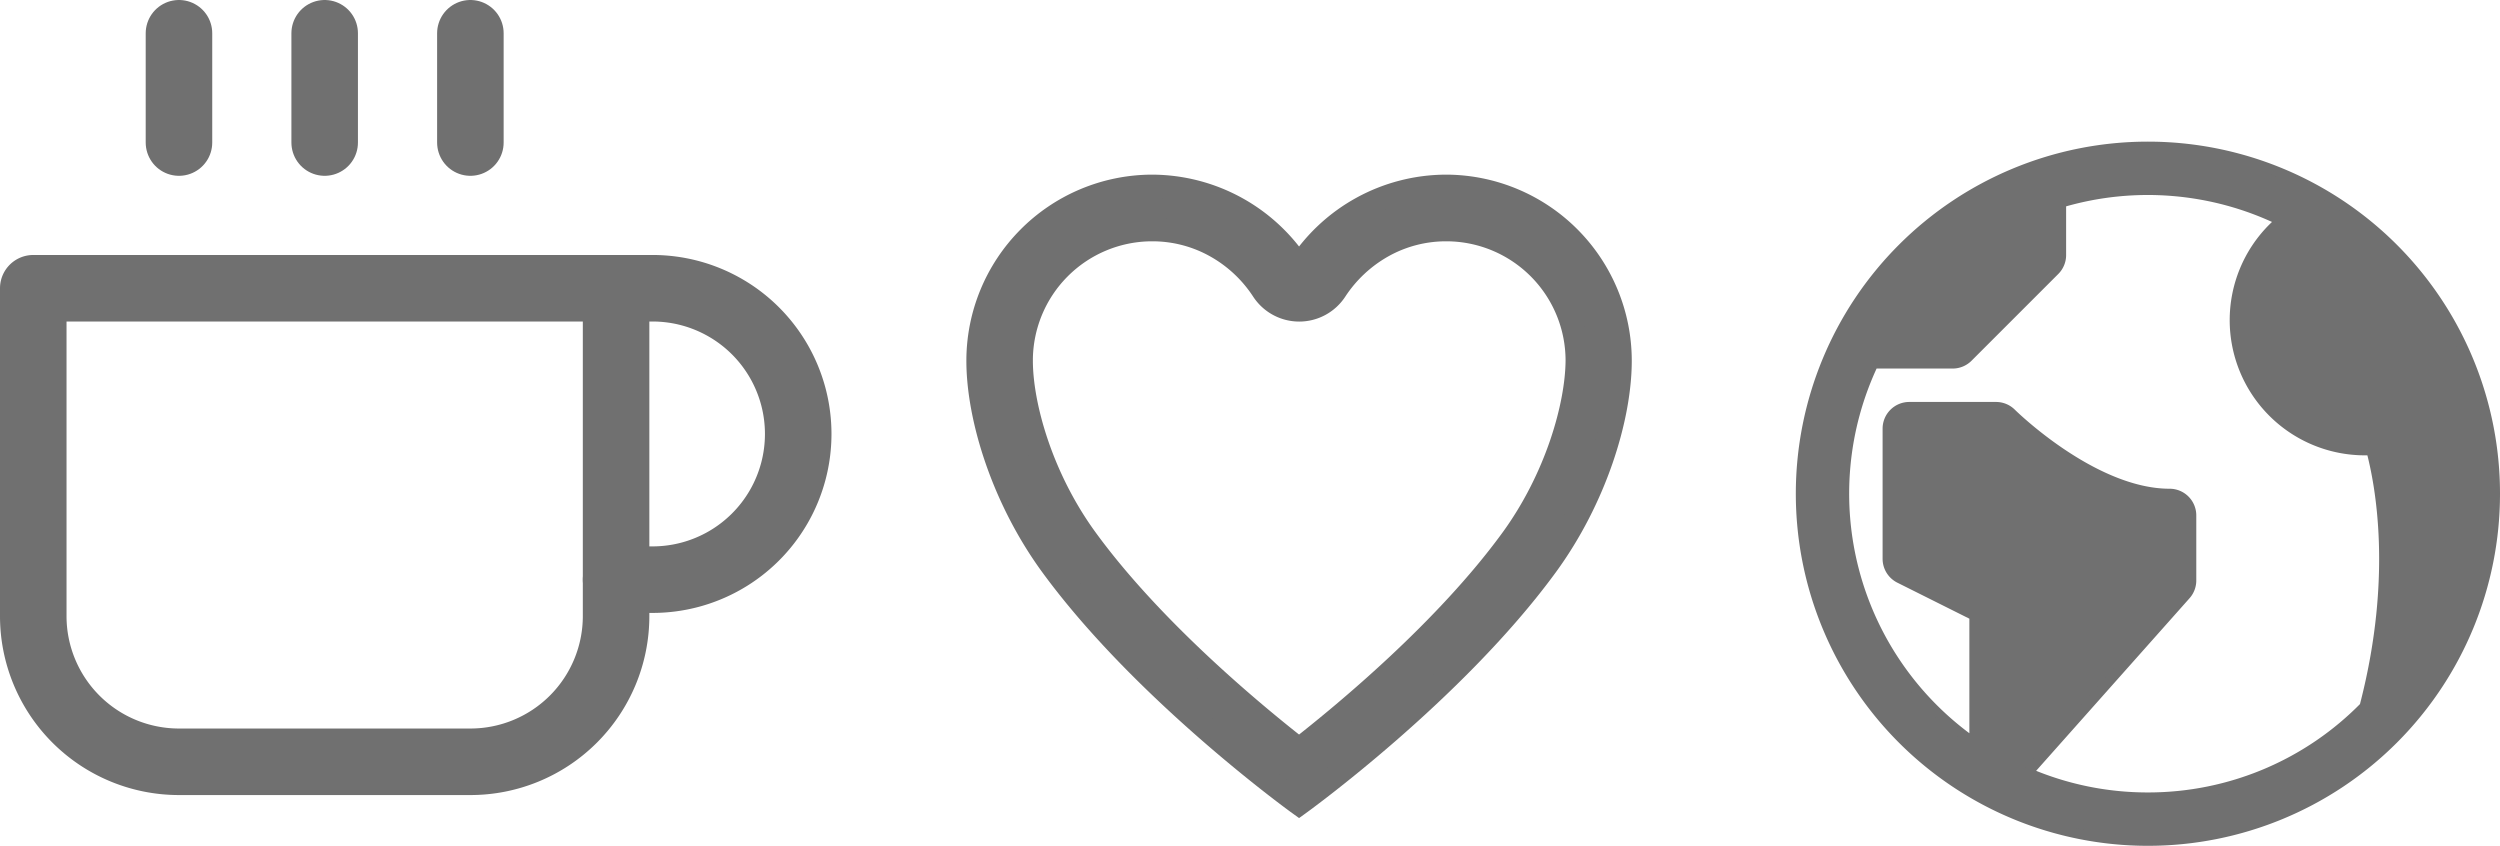 <svg xmlns="http://www.w3.org/2000/svg" width="751.524" height="254.26" viewBox="0 0 751.524 254.26">
  <g id="Group_2" data-name="Group 2" transform="translate(-580 -379)">
    <g id="Icon_feather-coffee" data-name="Icon feather-coffee" transform="translate(587 387.5)">
      <path id="Path_3" data-name="Path 3" d="M27,12H37.95a43.8,43.8,0,1,1,0,87.6H27" transform="translate(151.2 66.15)" fill="none" stroke="#707070" stroke-linecap="round" stroke-linejoin="round" stroke-width="20"/>
      <path id="Path_4" data-name="Path 4" d="M3,12H178.2v98.55a43.8,43.8,0,0,1-43.8,43.8H46.8A43.8,43.8,0,0,1,3,110.55Z" transform="translate(0 66.15)" fill="none" stroke="#707070" stroke-linecap="round" stroke-linejoin="round" stroke-width="20"/>
      <path id="Path_5" data-name="Path 5" d="M9,1.5V34.35" transform="translate(37.8 0)" fill="none" stroke="#707070" stroke-linecap="round" stroke-linejoin="round" stroke-width="20"/>
      <path id="Path_6" data-name="Path 6" d="M15,1.5V34.35" transform="translate(75.6 0)" fill="none" stroke="#707070" stroke-linecap="round" stroke-linejoin="round" stroke-width="20"/>
      <path id="Path_7" data-name="Path 7" d="M21,1.5V34.35" transform="translate(113.4 0)" fill="none" stroke="#707070" stroke-linecap="round" stroke-linejoin="round" stroke-width="20"/>
    </g>
    <path id="Icon_ionic-ios-heart-empty" data-name="Icon ionic-ios-heart-empty" d="M144.431,3.937h-.464a52.8,52.8,0,0,0-44.08,24.128A52.8,52.8,0,0,0,55.807,3.937h-.464A52.46,52.46,0,0,0,3.375,56.369c0,17.168,7.517,41.528,22.179,61.573,27.933,38.187,74.333,71.6,74.333,71.6s46.4-33.408,74.333-71.6C188.882,97.9,196.4,73.537,196.4,56.369A52.46,52.46,0,0,0,144.431,3.937Zm19.3,106.349c-19.766,27.051-49.88,52.014-63.846,62.918-13.966-10.9-44.08-35.914-63.846-62.965-13.6-18.56-19.674-40.414-19.674-53.87A39.368,39.368,0,0,1,55.436,16.976h.418a38.9,38.9,0,0,1,19.07,5.011A40.545,40.545,0,0,1,89.029,35.211a13.035,13.035,0,0,0,21.808,0,40.949,40.949,0,0,1,14.106-13.224,38.9,38.9,0,0,1,19.07-5.011h.418A39.368,39.368,0,0,1,183.5,56.369C183.407,69.825,177.329,91.68,163.733,110.286Z" transform="translate(870.625 431.063)" fill="#707070" stroke="#707070" stroke-width="7"/>
    <path id="Icon_metro-earth" data-name="Icon metro-earth" d="M106.913,1.928A104.342,104.342,0,1,0,211.255,106.27,104.342,104.342,0,0,0,106.913,1.928Zm0,195.642a90.993,90.993,0,0,1-36.118-7.429l47.514-53.453a6.522,6.522,0,0,0,1.647-4.333V112.791a6.521,6.521,0,0,0-6.521-6.521c-23.027,0-47.322-23.938-47.56-24.175a6.52,6.52,0,0,0-4.611-1.91H35.178a6.522,6.522,0,0,0-6.521,6.521v39.128a6.521,6.521,0,0,0,3.605,5.833l22.48,11.24V181.2A91.355,91.355,0,0,1,24.4,67.142H48.22a6.522,6.522,0,0,0,4.611-1.91L78.917,39.146a6.522,6.522,0,0,0,1.91-4.611V18.759a91.555,91.555,0,0,1,66.086,5.423c-.845.714-1.666,1.46-2.455,2.249a39.133,39.133,0,0,0,27.641,66.8q.968,0,1.94-.048c2.815,10.557,7.9,38.039-1.713,75.879a6.5,6.5,0,0,0-.172,1.065,91.015,91.015,0,0,1-65.243,27.442Z" transform="translate(1118.769 421.148)" fill="#707070" stroke="#707070" stroke-width="3"/>
  </g>
</svg>

